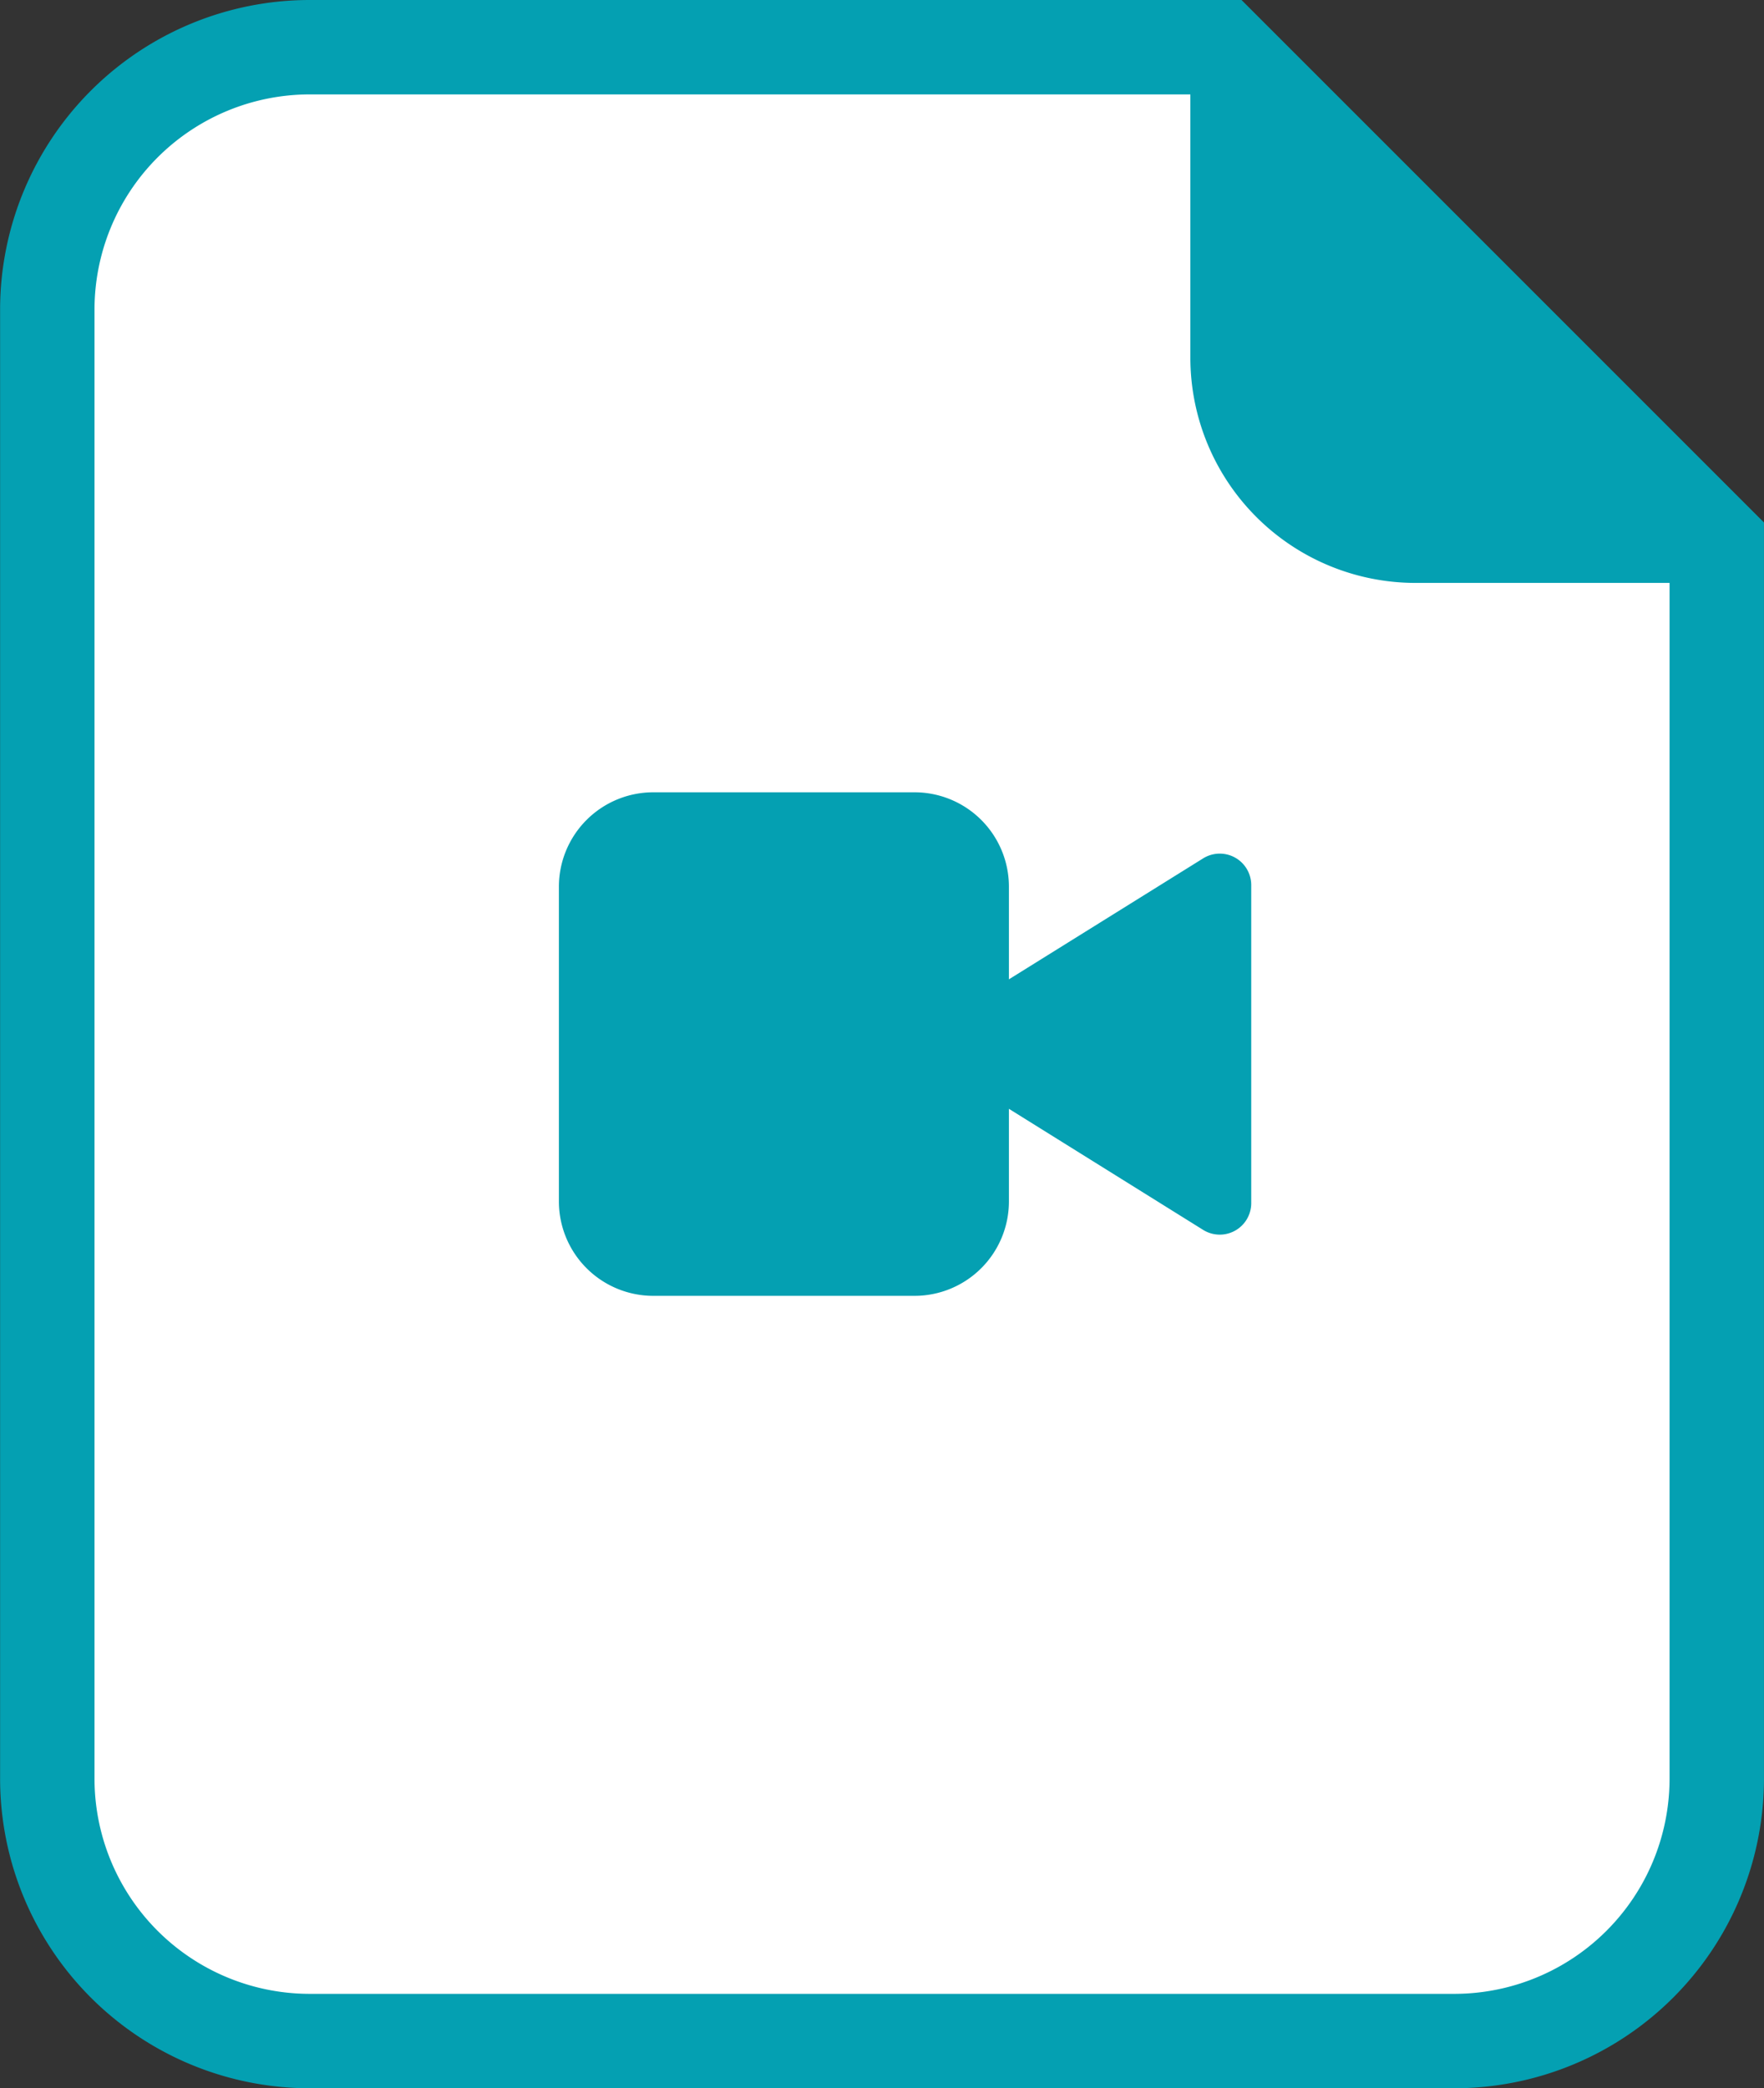 <svg xmlns="http://www.w3.org/2000/svg" viewBox="0 0 56.054 66.35"><rect x="0" y="0" width="56.054" height="66.35" fill="#333333" stroke="none"/><g transform="translate(-586.74 -502.325)"><g transform="translate(542.985 470.079)"><path d="M82.585,33.746H53.6a8.342,8.342,0,0,0-8.342,8.342V88.754A8.342,8.342,0,0,0,53.6,97.1H89.966a8.342,8.342,0,0,0,8.342-8.342V49.469Z" fill="#fff" stroke="#04a0b2" stroke-miterlimit="10" stroke-width="3"></path><path d="M204.77,33.746v9.866a7.156,7.156,0,0,0,7.156,7.156h9.866Z" transform="translate(-123.189)" fill="#04a0b2"></path></g><g transform="translate(0.887 3.384)"><g transform="translate(603.613 524.116)"><path d="M3,16a3,3,0,0,1-3-3V3A3,3,0,0,1,3,0h8.3a3,3,0,0,1,3,3V5.943L20.471,2.1A1,1,0,0,1,22,2.944V13.055a1,1,0,0,1-1.529.849L14.3,10.057V13a3,3,0,0,1-3,3Z" fill="#04a0b2"></path></g></g></g></svg>
